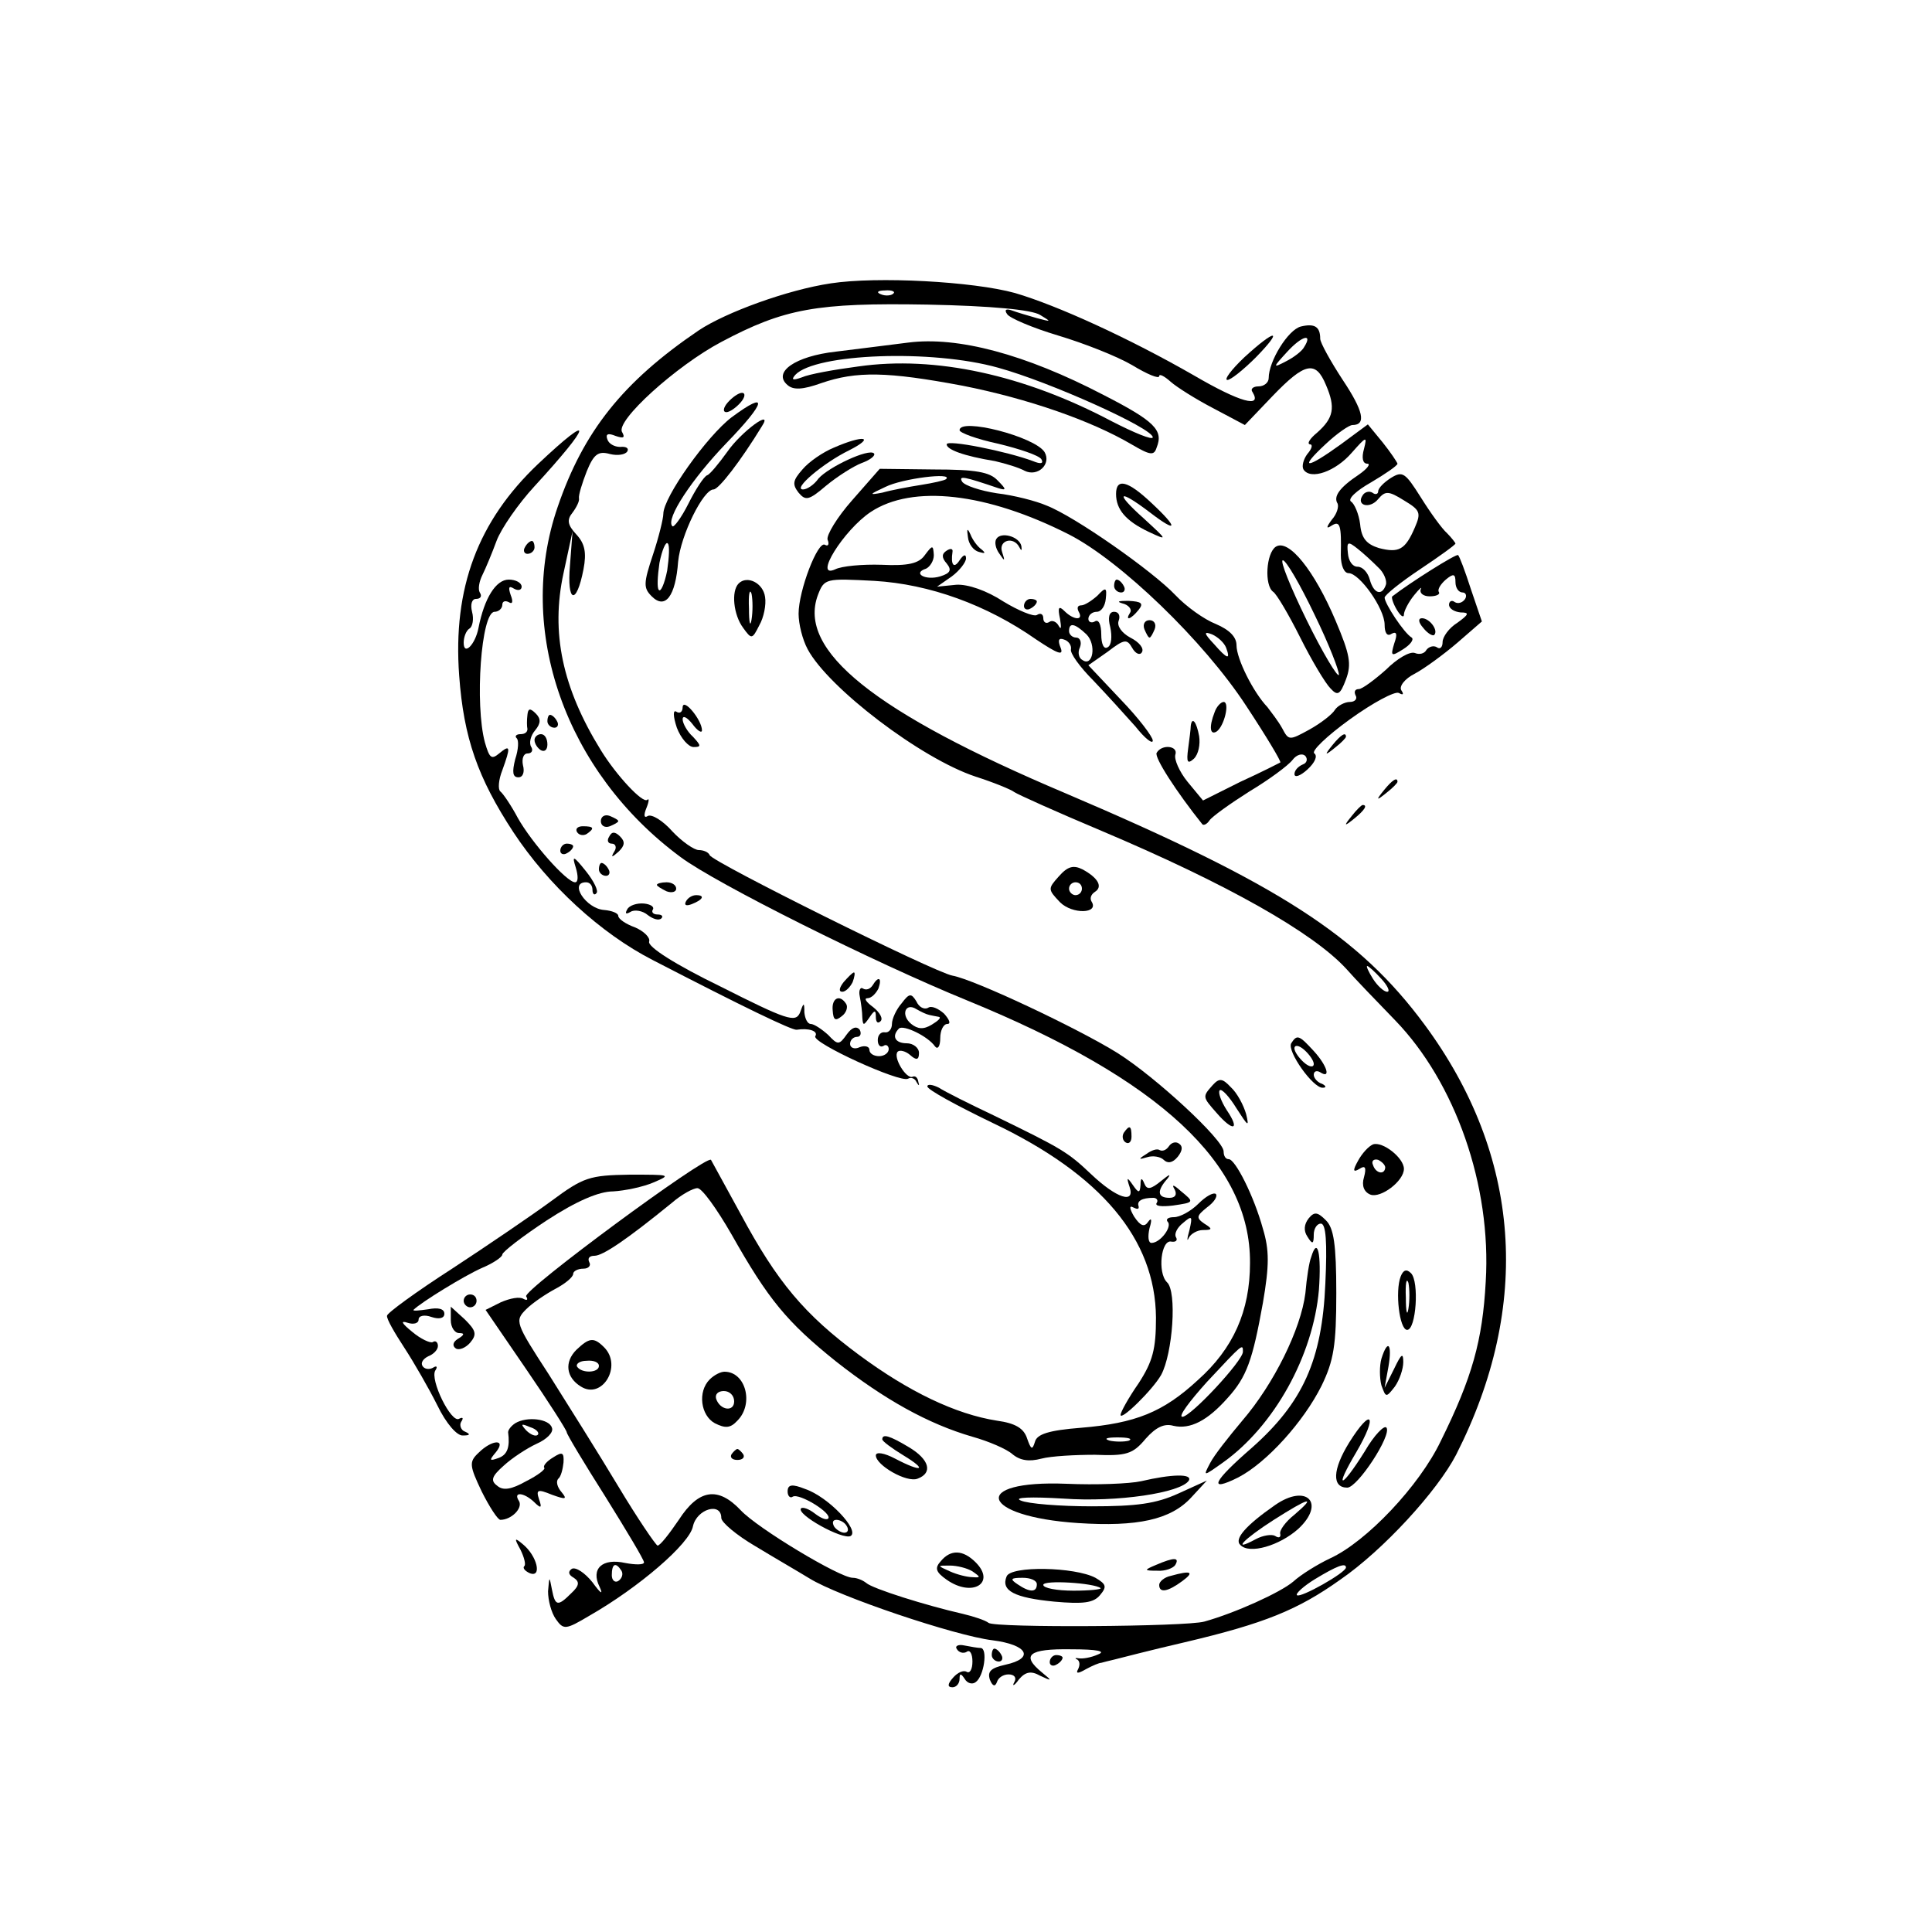 <?xml version="1.0" standalone="no"?>
<!DOCTYPE svg PUBLIC "-//W3C//DTD SVG 20010904//EN"
 "http://www.w3.org/TR/2001/REC-SVG-20010904/DTD/svg10.dtd">
<svg version="1.0" xmlns="http://www.w3.org/2000/svg"
 width="300pt" height="300pt" viewBox="0 0 300 300"
 preserveAspectRatio="xMidYMid meet">
<g transform="translate(0,300) scale(0.1,-0.1)"
fill="#000000" stroke="none">
<path d="M1290 2560 c-67 -10 -163 -45 -205 -73 -118 -80 -179 -157 -219 -274
-66 -191 12 -412 191 -544 55 -41 299 -163 446 -223 298 -122 439 -253 438
-407 0 -75 -26 -133 -81 -182 -54 -50 -97 -67 -181 -74 -51 -4 -69 -10 -72
-22 -4 -13 -6 -12 -12 5 -5 16 -18 24 -47 28 -64 10 -137 45 -214 102 -85 63
-127 113 -184 219 -24 44 -45 82 -46 84 -7 8 -293 -203 -287 -212 3 -5 2 -7
-4 -4 -6 4 -21 1 -35 -5 l-24 -12 63 -92 c35 -51 63 -95 63 -98 0 -3 27 -48
60 -100 33 -53 60 -98 60 -102 0 -4 -13 -4 -29 -1 -36 8 -54 -9 -40 -37 6 -13
2 -11 -11 7 -12 15 -26 24 -32 21 -6 -4 -6 -9 3 -14 9 -6 9 -12 -4 -24 -21
-21 -25 -20 -30 6 -4 21 -4 21 -6 -3 0 -14 5 -33 12 -43 12 -17 15 -17 52 5
77 44 156 112 161 139 6 27 44 38 44 13 0 -7 24 -27 53 -44 28 -17 66 -39 84
-50 45 -28 226 -89 284 -96 55 -7 66 -28 20 -38 -22 -5 -28 -10 -24 -23 4 -10
8 -12 11 -4 2 7 10 12 18 12 9 0 13 -5 9 -12 -4 -7 0 -6 7 4 10 12 19 14 33 6
19 -9 19 -8 3 5 -33 27 -21 37 45 36 41 0 55 -3 42 -8 -11 -5 -24 -7 -30 -6
-5 1 -7 0 -2 -2 4 -3 4 -9 1 -15 -4 -7 0 -7 12 0 11 6 21 10 24 10 3 1 12 3
20 5 8 2 58 15 110 27 123 29 175 50 241 97 67 46 151 138 180 194 118 232
101 465 -49 668 -102 138 -226 218 -557 359 -298 126 -417 222 -385 308 10 26
12 26 88 22 85 -5 174 -37 251 -91 33 -22 43 -26 38 -13 -5 12 -3 16 5 13 7
-2 12 -9 11 -15 -2 -6 14 -28 35 -49 20 -21 49 -53 65 -71 15 -19 27 -28 27
-22 0 6 -22 35 -50 64 l-50 53 30 21 c26 20 30 20 38 6 5 -9 12 -12 15 -7 4 6
-4 16 -18 23 -13 7 -21 18 -18 26 3 8 0 14 -7 14 -8 0 -10 -9 -6 -24 3 -14 2
-28 -4 -31 -6 -4 -10 5 -10 20 0 15 -4 24 -10 20 -5 -3 -10 -1 -10 4 0 6 6 11
13 11 7 0 13 9 14 20 2 18 0 19 -13 5 -9 -8 -20 -15 -25 -15 -6 0 -7 -4 -4
-10 8 -14 -8 -13 -22 1 -9 9 -11 6 -7 -12 2 -13 2 -18 -2 -11 -3 6 -10 10 -15
6 -5 -3 -9 0 -9 6 0 6 -4 9 -10 5 -5 -3 -29 7 -52 21 -26 17 -55 27 -73 26
l-30 -3 23 16 c12 9 22 22 22 28 0 7 -4 6 -10 -3 -9 -14 -14 -7 -11 13 1 5 -3
6 -9 2 -8 -5 -8 -11 0 -20 8 -10 6 -15 -10 -20 -23 -7 -44 5 -22 12 6 3 12 12
12 21 -1 16 -2 16 -14 0 -9 -13 -26 -17 -67 -15 -30 1 -62 -2 -72 -7 -35 -16
13 61 55 89 65 43 180 30 308 -35 80 -41 209 -165 275 -266 31 -47 55 -87 53
-88 -2 -1 -29 -15 -62 -30 l-58 -29 -24 29 c-13 16 -21 35 -19 42 5 14 -21 17
-29 3 -4 -7 31 -61 71 -111 2 -2 7 0 11 6 4 6 32 26 62 45 30 18 60 40 67 49
6 8 15 11 20 6 4 -5 2 -11 -4 -13 -7 -3 -13 -9 -13 -15 0 -6 9 -3 20 7 12 11
16 21 11 25 -6 3 19 27 55 53 36 26 70 44 76 41 7 -4 8 -2 4 4 -4 6 5 18 21
26 15 8 45 30 66 48 l38 33 -17 50 c-9 28 -18 52 -20 53 -2 3 -75 -43 -102
-64 -2 -1 1 -11 7 -21 6 -10 11 -13 11 -7 0 5 7 19 16 30 8 10 13 14 10 9 -2
-6 4 -11 14 -11 10 0 17 3 14 7 -2 4 3 12 11 19 12 10 15 9 15 -4 0 -9 5 -16
11 -16 5 0 7 -5 4 -10 -4 -6 -11 -8 -16 -5 -5 4 -9 1 -9 -4 0 -6 8 -11 18 -12
14 0 13 -3 -5 -16 -13 -8 -23 -22 -23 -30 0 -8 -4 -12 -9 -8 -5 3 -12 1 -16
-4 -3 -6 -11 -8 -18 -5 -8 3 -28 -9 -45 -26 -18 -16 -37 -30 -42 -30 -6 0 -8
-4 -5 -10 3 -5 -1 -10 -9 -10 -8 0 -19 -6 -23 -12 -4 -7 -22 -21 -40 -31 -31
-17 -32 -17 -42 2 -6 11 -17 25 -23 33 -22 23 -48 75 -48 96 0 13 -11 24 -32
33 -18 7 -46 27 -63 45 -35 37 -156 122 -200 139 -16 7 -51 16 -77 19 -26 4
-50 12 -54 18 -6 10 3 8 56 -10 13 -4 13 -2 -1 12 -12 13 -34 17 -99 17 l-84
1 -43 -49 c-23 -26 -40 -54 -38 -61 3 -7 1 -11 -4 -8 -11 7 -41 -71 -41 -107
0 -16 6 -40 14 -55 32 -60 176 -170 261 -198 28 -9 55 -20 60 -24 6 -4 66 -31
135 -60 194 -82 329 -158 381 -215 13 -15 47 -50 75 -79 94 -97 150 -257 141
-406 -5 -92 -21 -149 -70 -248 -33 -69 -115 -156 -172 -182 -19 -9 -45 -25
-57 -36 -20 -17 -91 -49 -138 -62 -28 -8 -325 -10 -335 -2 -5 4 -23 10 -40 14
-57 13 -140 39 -150 48 -5 4 -14 8 -21 8 -20 0 -148 77 -174 105 -35 37 -65
33 -96 -15 -15 -22 -29 -40 -33 -40 -3 1 -31 42 -61 92 -30 50 -79 128 -108
174 -52 80 -53 83 -35 101 10 10 31 24 46 32 15 8 27 18 27 23 0 4 7 8 16 8 8
0 12 5 9 10 -3 6 0 10 8 10 13 0 50 25 120 82 15 13 33 23 40 23 7 0 30 -32
53 -72 57 -101 86 -136 162 -197 75 -59 143 -97 212 -117 25 -7 53 -19 62 -27
12 -10 26 -12 45 -7 15 4 53 6 83 6 49 -2 59 1 79 25 16 18 29 24 43 20 26 -6
53 8 84 43 30 33 39 59 55 148 10 58 10 82 0 115 -14 51 -43 108 -53 108 -5 0
-8 5 -8 12 0 18 -106 116 -165 153 -61 38 -222 114 -256 120 -28 5 -372 176
-377 187 -2 5 -10 8 -17 8 -7 0 -26 13 -41 29 -15 17 -32 27 -38 24 -6 -4 -7
1 -2 13 4 10 4 15 1 12 -7 -6 -48 38 -72 77 -60 97 -78 183 -58 275 l14 65 -4
-53 c-5 -58 10 -63 21 -6 5 26 2 40 -11 54 -14 15 -15 23 -6 34 6 8 11 18 10
22 -1 5 5 24 12 42 11 27 18 32 36 27 12 -3 24 -1 27 4 3 5 -2 8 -11 7 -9 0
-18 5 -20 12 -3 8 1 10 13 5 12 -4 15 -3 10 6 -11 17 84 103 154 140 98 52
148 61 320 58 100 -2 162 -8 175 -16 18 -11 18 -11 -5 -5 -14 4 -31 9 -39 12
-9 3 -12 1 -7 -6 4 -6 39 -21 79 -33 40 -12 91 -32 115 -46 23 -14 42 -22 42
-17 0 4 8 0 18 -9 9 -8 39 -27 66 -41 l49 -26 43 45 c50 52 67 56 83 17 15
-35 12 -51 -14 -74 -11 -9 -16 -17 -11 -18 5 0 3 -7 -4 -15 -6 -8 -9 -19 -6
-24 11 -17 50 -3 75 26 23 26 24 26 19 6 -4 -14 -2 -23 5 -23 6 0 0 -8 -13
-17 -30 -20 -40 -34 -33 -45 2 -5 -1 -16 -9 -25 -9 -12 -9 -15 0 -9 13 8 15 0
14 -46 0 -16 5 -28 12 -28 17 0 56 -55 56 -80 0 -13 4 -19 11 -14 8 4 9 -1 4
-15 -6 -20 -5 -21 14 -9 11 7 17 15 13 18 -12 7 -42 53 -42 62 0 4 25 24 55
44 30 20 55 38 55 40 0 1 -6 9 -13 16 -8 7 -26 32 -41 56 -24 38 -28 41 -46
30 -11 -7 -20 -16 -20 -21 0 -4 -4 -6 -9 -2 -5 3 -12 1 -15 -4 -11 -16 11 -22
24 -6 11 13 16 13 40 -2 25 -15 27 -19 17 -42 -15 -35 -25 -40 -56 -32 -19 6
-27 15 -29 37 -2 16 -9 32 -14 35 -6 4 8 17 31 30 22 13 41 26 41 29 -1 3 -11
18 -23 33 l-23 28 -42 -31 c-54 -39 -66 -39 -24 0 18 17 37 30 42 30 22 0 17
22 -15 70 -19 29 -35 58 -35 64 0 19 -9 24 -30 19 -20 -5 -50 -54 -50 -80 0
-7 -7 -13 -16 -13 -8 0 -13 -4 -9 -9 15 -25 -19 -16 -91 26 -101 58 -213 109
-278 128 -65 18 -214 26 -286 15z m97 -16 c-3 -3 -12 -4 -19 -1 -8 3 -5 6 6 6
11 1 17 -2 13 -5z m638 -83 c-3 -6 -16 -16 -28 -22 -21 -11 -21 -10 2 15 23
25 40 29 26 7z m-556 -205 c-2 -2 -20 -6 -39 -9 -19 -3 -46 -8 -60 -12 -21 -4
-21 -3 5 9 26 13 106 23 94 12z m671 -137 c9 -8 14 -21 12 -27 -6 -18 -19 -14
-25 8 -3 11 -11 20 -19 20 -8 0 -14 9 -15 21 -2 18 0 19 15 7 9 -7 23 -20 32
-29z m-453 -104 c16 -16 10 -51 -6 -40 -6 3 -8 12 -4 20 3 8 0 15 -6 15 -6 0
-11 5 -11 10 0 14 9 12 27 -5z m217 -21 c7 -19 2 -18 -19 6 -16 17 -16 20 -3
15 9 -4 19 -13 22 -21z m241 -514 c10 -11 14 -20 9 -20 -5 0 -15 9 -22 20 -7
11 -11 20 -9 20 2 0 12 -9 22 -20z m-215 -579 c0 -14 -81 -101 -94 -101 -7 0
11 24 38 54 56 60 56 60 56 47z m-177 -138 c-7 -2 -21 -2 -30 0 -10 3 -4 5 12
5 17 0 24 -2 18 -5z m-788 -202 c3 -5 1 -12 -5 -16 -5 -3 -10 1 -10 9 0 18 6
21 15 7z m1125 5 c0 -8 -71 -48 -76 -43 -3 2 10 14 28 25 33 20 48 26 48 18z"/>
<path d="M1410 2468 c-30 -4 -81 -10 -112 -14 -63 -7 -99 -32 -75 -52 9 -8 24
-7 52 3 55 19 103 18 220 -4 101 -20 199 -54 262 -91 29 -17 35 -18 39 -5 11
27 -3 41 -83 82 -121 63 -226 91 -303 81z m140 -39 c80 -22 240 -94 240 -108
0 -5 -29 7 -64 25 -136 72 -274 102 -393 85 -38 -5 -77 -12 -88 -17 -14 -5
-17 -4 -10 4 31 33 212 40 315 11z"/>
<path d="M1932 2445 c-20 -19 -32 -35 -26 -35 5 0 25 16 44 35 44 45 31 45
-18 0z"/>
<path d="M1130 2375 c-7 -8 -8 -15 -2 -15 5 0 15 7 22 15 7 8 8 15 2 15 -5 0
-15 -7 -22 -15z"/>
<path d="M1136 2352 c-38 -29 -106 -124 -106 -150 0 -7 -7 -36 -16 -63 -15
-45 -15 -52 -2 -65 21 -21 37 0 41 54 4 41 39 112 55 112 8 0 42 44 75 98 19
29 -32 -8 -54 -40 -13 -18 -27 -35 -31 -36 -5 -2 -18 -22 -29 -44 -11 -22 -23
-38 -25 -35 -11 11 31 74 84 129 62 64 66 83 8 40z m-100 -238 c-4 -20 -10
-34 -13 -30 -3 3 -2 21 1 42 4 20 10 34 13 30 3 -3 2 -21 -1 -42z"/>
<path d="M1490 2332 c0 -4 27 -14 60 -21 33 -8 63 -18 67 -24 4 -7 -1 -8 -13
-3 -40 15 -134 34 -134 26 0 -8 26 -18 75 -26 17 -4 37 -10 46 -15 20 -10 42
10 31 29 -15 24 -132 54 -132 34z"/>
<path d="M836 2280 c-94 -89 -133 -193 -123 -329 7 -97 29 -159 84 -243 54
-82 135 -157 217 -199 141 -73 216 -109 223 -108 19 3 34 -2 29 -10 -6 -10
132 -73 144 -66 5 3 11 0 13 -5 4 -7 5 -6 3 0 -1 7 -5 10 -9 8 -10 -4 -31 31
-23 39 3 3 12 1 19 -5 10 -9 14 -8 14 3 0 8 -9 15 -19 15 -18 0 -24 11 -12 23
7 6 45 -12 56 -28 4 -5 8 0 8 13 0 12 5 22 11 22 6 0 3 7 -5 16 -9 8 -20 13
-25 9 -6 -3 -14 1 -18 10 -8 13 -11 13 -23 -3 -8 -9 -15 -24 -15 -32 0 -8 -5
-14 -11 -13 -6 1 -11 -4 -11 -12 0 -8 4 -12 9 -9 4 3 8 0 8 -5 0 -6 -7 -11
-15 -11 -8 0 -15 4 -15 10 0 5 -7 7 -15 4 -8 -4 -15 -1 -15 5 0 6 5 11 11 11
5 0 7 5 4 11 -5 6 -12 4 -20 -7 -12 -17 -14 -17 -29 -1 -10 9 -22 17 -27 17
-5 0 -9 8 -10 18 0 16 -1 16 -7 -1 -7 -15 -20 -11 -123 41 -70 34 -114 62
-111 70 2 6 -8 16 -22 22 -14 5 -26 13 -26 18 0 4 -10 8 -22 9 -28 2 -55 43
-28 43 6 0 10 -5 10 -12 0 -6 3 -9 6 -5 4 3 -4 19 -16 34 -20 25 -22 25 -16 6
4 -13 4 -23 -1 -23 -13 0 -67 61 -89 100 -10 19 -23 38 -27 41 -4 3 -3 18 3
33 13 36 13 41 -5 26 -12 -10 -15 -7 -22 17 -16 59 -6 203 15 203 6 0 12 5 12
11 0 5 4 7 10 4 6 -4 7 1 3 11 -4 12 -3 15 5 10 7 -4 12 -2 12 3 0 6 -9 11
-20 11 -20 0 -38 -29 -47 -75 -5 -26 -23 -44 -23 -23 0 9 4 19 9 22 5 3 7 15
4 26 -3 12 0 20 6 20 7 0 10 4 6 10 -3 5 -1 17 4 27 5 10 15 34 22 53 7 19 34
58 59 85 90 98 93 117 6 35z m607 -856 c4 -1 10 -2 15 -3 4 -1 -1 -6 -11 -12
-13 -8 -22 -7 -32 1 -17 14 -9 34 8 23 7 -4 15 -8 20 -9z"/>
<path d="M1295 2305 c-17 -7 -39 -22 -49 -34 -15 -17 -16 -23 -6 -36 11 -13
16 -12 43 11 17 14 42 30 55 35 14 5 22 12 19 15 -8 8 -70 -21 -86 -39 -7 -10
-18 -17 -24 -17 -17 0 31 41 72 61 41 21 22 24 -24 4z"/>
<path d="M1733 2233 c0 -24 15 -42 51 -59 30 -14 29 -13 -8 21 -46 41 -40 47
10 9 43 -33 44 -24 2 15 -37 35 -55 39 -55 14z"/>
<path d="M1503 2166 c1 -11 9 -21 17 -23 10 -3 11 -2 4 4 -6 4 -14 15 -17 23
-5 11 -6 9 -4 -4z"/>
<path d="M1547 2163 c-3 -5 -1 -15 5 -23 8 -12 9 -12 4 3 -6 18 18 25 27 7 3
-6 4 -5 3 2 -3 15 -32 23 -39 11z"/>
<path d="M815 2150 c-3 -5 -1 -10 4 -10 6 0 11 5 11 10 0 6 -2 10 -4 10 -3 0
-8 -4 -11 -10z"/>
<path d="M1981 2151 c-15 -10 -18 -60 -4 -70 5 -3 24 -35 42 -71 18 -36 39
-71 47 -79 11 -12 15 -10 24 14 9 24 6 39 -16 91 -33 78 -73 128 -93 115z m60
-105 c23 -47 39 -89 38 -94 -2 -4 -25 34 -50 85 -25 51 -42 93 -37 93 5 0 27
-38 49 -84z"/>
<path d="M1147 2094 c-12 -12 -8 -49 7 -69 13 -18 14 -18 25 4 7 12 11 32 9
44 -3 22 -28 34 -41 21z m20 -56 c-2 -13 -4 -5 -4 17 -1 22 1 32 4 23 2 -10 2
-28 0 -40z"/>
<path d="M1730 2090 c0 -5 5 -10 11 -10 5 0 7 5 4 10 -3 6 -8 10 -11 10 -2 0
-4 -4 -4 -10z"/>
<path d="M1590 2059 c0 -5 5 -7 10 -4 6 3 10 8 10 11 0 2 -4 4 -10 4 -5 0 -10
-5 -10 -11z"/>
<path d="M1743 2063 c9 -2 15 -9 12 -14 -9 -14 1 -11 13 4 8 10 5 13 -16 14
-15 0 -19 -1 -9 -4z"/>
<path d="M1777 2023 c3 -7 6 -13 8 -13 2 0 5 6 8 13 3 8 -1 14 -8 14 -7 0 -11
-6 -8 -14z"/>
<path d="M2210 2025 c7 -9 15 -13 17 -11 7 7 -7 26 -19 26 -6 0 -6 -6 2 -15z"/>
<path d="M1060 1902 c0 -7 -4 -11 -10 -7 -5 3 -5 -7 1 -25 6 -16 18 -30 26
-30 12 0 12 2 -1 16 -9 8 -16 21 -16 27 0 7 7 3 15 -7 8 -11 15 -15 15 -10 0
16 -29 51 -30 36z"/>
<path d="M1886 1894 c-9 -23 -7 -36 3 -30 12 8 21 46 11 46 -4 0 -11 -7 -14
-16z"/>
<path d="M819 1890 c-1 -8 -1 -18 0 -22 0 -5 -4 -8 -11 -8 -6 0 -9 -3 -6 -6 4
-3 3 -18 -2 -33 -5 -20 -4 -28 5 -28 7 0 10 8 7 19 -2 10 1 18 7 18 7 0 9 5 6
10 -4 6 -1 18 6 26 9 11 9 18 1 26 -9 9 -12 8 -13 -2z"/>
<path d="M850 1880 c0 -5 5 -10 11 -10 5 0 7 5 4 10 -3 6 -8 10 -11 10 -2 0
-4 -4 -4 -10z"/>
<path d="M1849 1873 c0 -5 -2 -20 -4 -35 -3 -22 -1 -25 9 -16 7 7 10 22 8 35
-4 22 -11 31 -13 16z"/>
<path d="M830 1851 c0 -6 5 -13 10 -16 6 -3 10 1 10 9 0 9 -4 16 -10 16 -5 0
-10 -4 -10 -9z"/>
<path d="M2069 1843 c-13 -16 -12 -17 4 -4 9 7 17 15 17 17 0 8 -8 3 -21 -13z"/>
<path d="M2149 1773 c-13 -16 -12 -17 4 -4 9 7 17 15 17 17 0 8 -8 3 -21 -13z"/>
<path d="M2099 1733 c-13 -16 -12 -17 4 -4 16 13 21 21 13 21 -2 0 -10 -8 -17
-17z"/>
<path d="M933 1725 c0 -7 6 -11 14 -8 7 3 13 6 13 8 0 2 -6 5 -13 8 -8 3 -14
-1 -14 -8z"/>
<path d="M896 1708 c3 -5 10 -6 15 -3 13 9 11 12 -6 12 -8 0 -12 -4 -9 -9z"/>
<path d="M946 1701 c-4 -6 -2 -11 4 -11 6 0 8 -6 4 -12 -6 -10 -4 -10 7 0 9 9
10 15 2 23 -8 8 -13 8 -17 0z"/>
<path d="M870 1679 c0 -5 5 -7 10 -4 6 3 10 8 10 11 0 2 -4 4 -10 4 -5 0 -10
-5 -10 -11z"/>
<path d="M930 1650 c0 -5 5 -10 11 -10 5 0 7 5 4 10 -3 6 -8 10 -11 10 -2 0
-4 -4 -4 -10z"/>
<path d="M1644 1639 c-17 -19 -17 -20 2 -40 19 -19 61 -18 49 1 -3 5 -1 11 5
15 13 8 5 22 -19 35 -14 7 -23 5 -37 -11z m36 -19 c0 -5 -4 -10 -10 -10 -5 0
-10 5 -10 10 0 6 5 10 10 10 6 0 10 -4 10 -10z"/>
<path d="M1020 1626 c0 -2 7 -6 15 -10 8 -3 15 -1 15 4 0 6 -7 10 -15 10 -8 0
-15 -2 -15 -4z"/>
<path d="M1065 1600 c-3 -6 1 -7 9 -4 18 7 21 14 7 14 -6 0 -13 -4 -16 -10z"/>
<path d="M974 1588 c-4 -7 -2 -8 5 -4 6 4 19 2 27 -5 8 -6 17 -9 21 -5 3 3 1
6 -6 6 -7 0 -10 4 -7 8 2 4 -4 8 -14 9 -11 1 -23 -3 -26 -9z"/>
<path d="M1310 1475 c-7 -9 -8 -15 -2 -15 5 0 12 7 16 15 3 8 4 15 2 15 -2 0
-9 -7 -16 -15z"/>
<path d="M1355 1470 c-4 -6 -10 -8 -15 -5 -4 3 -7 -3 -5 -12 2 -10 4 -25 4
-33 1 -13 2 -13 11 0 8 12 10 12 10 1 0 -8 3 -11 7 -7 5 4 -1 14 -11 22 -11 8
-15 14 -9 14 6 0 13 7 17 15 6 17 0 20 -9 5z"/>
<path d="M1293 1431 c1 -15 4 -17 14 -9 7 5 10 14 7 19 -10 16 -23 9 -21 -10z"/>
<path d="M2005 1380 c-7 -12 34 -70 49 -69 6 0 5 3 -1 6 -7 2 -13 9 -13 14 0
6 5 7 10 4 17 -11 11 10 -10 33 -23 25 -26 26 -35 12z m35 -32 c0 -6 -7 -5
-15 2 -8 7 -15 17 -15 22 0 6 7 5 15 -2 8 -7 15 -17 15 -22z"/>
<path d="M1883 1315 c-16 -18 -16 -18 6 -43 26 -30 37 -27 16 4 -9 14 -14 28
-11 31 3 3 15 -10 26 -28 18 -28 20 -30 15 -9 -4 14 -14 33 -24 42 -13 14 -18
14 -28 3z"/>
<path d="M1440 1313 c0 -5 46 -30 102 -57 168 -80 252 -180 253 -302 0 -49 -5
-68 -27 -102 -16 -23 -28 -45 -28 -49 0 -10 50 39 63 62 18 33 25 130 9 144
-15 15 -9 67 7 63 7 -1 10 2 7 7 -3 5 2 15 11 22 14 12 15 11 10 -11 -4 -14
-4 -19 -1 -12 3 6 13 12 22 12 15 0 15 2 2 10 -13 9 -12 12 4 25 11 8 17 17
14 21 -4 3 -16 -4 -27 -15 -12 -12 -29 -21 -38 -21 -9 0 -13 -3 -10 -7 8 -7
-11 -33 -25 -33 -5 0 -6 10 -3 23 4 13 3 17 -2 10 -6 -9 -12 -7 -22 8 -7 12
-8 18 -1 14 6 -3 9 -3 8 2 -3 8 5 13 23 13 5 0 8 -4 5 -8 -3 -5 8 -6 25 -4 34
5 34 5 12 23 -11 10 -14 10 -9 2 4 -8 1 -13 -8 -13 -19 0 -20 11 -3 30 6 8 2
6 -9 -3 -17 -14 -23 -15 -27 -5 -4 10 -6 9 -6 -2 -1 -13 -3 -13 -12 0 -9 13
-10 12 -5 -3 9 -27 -20 -18 -60 20 -36 34 -44 39 -151 91 -38 18 -76 37 -85
43 -10 5 -18 6 -18 2z"/>
<path d="M1745 1241 c-3 -5 -2 -12 3 -15 5 -3 9 1 9 9 0 17 -3 19 -12 6z"/>
<path d="M1815 1220 c-4 -6 -10 -8 -14 -6 -4 3 -13 0 -21 -6 -13 -8 -12 -9 1
-5 9 3 21 1 26 -4 6 -6 14 -5 22 5 7 9 8 16 2 20 -5 4 -12 2 -16 -4z"/>
<path d="M2132 1223 c-7 -3 -17 -14 -23 -25 -9 -16 -8 -19 2 -13 9 6 11 2 7
-13 -4 -13 0 -23 10 -27 16 -6 52 21 52 40 0 17 -33 43 -48 38z m19 -36 c-1
-12 -15 -9 -19 4 -3 6 1 10 8 8 6 -3 11 -8 11 -12z"/>
<path d="M856 1135 c-30 -22 -99 -69 -154 -105 -56 -36 -101 -69 -101 -73 -1
-5 12 -27 27 -50 15 -23 38 -63 51 -89 14 -29 31 -48 40 -47 11 0 12 2 3 6 -6
2 -9 10 -6 15 4 6 3 8 -3 5 -12 -8 -46 61 -37 75 4 6 2 8 -4 4 -6 -3 -13 -2
-16 3 -3 5 1 11 9 15 8 3 15 10 15 16 0 6 -4 9 -8 6 -4 -2 -19 5 -32 16 -16
13 -19 18 -7 14 9 -3 17 -1 17 5 0 6 9 8 20 4 12 -4 20 -2 20 5 0 8 -10 10
-25 7 -14 -2 -24 -3 -23 -1 12 12 79 53 106 65 17 7 32 17 32 21 0 4 31 28 69
53 46 30 81 45 103 45 18 1 47 7 63 14 28 12 26 12 -37 12 -63 -1 -72 -4 -122
-41z"/>
<path d="M2032 1108 c-7 -9 -8 -19 -2 -28 8 -13 10 -12 10 3 0 9 5 17 11 17 8
0 10 -29 7 -93 -5 -119 -35 -185 -114 -255 -61 -53 -69 -70 -21 -46 44 23 101
86 129 142 19 39 23 63 23 144 0 76 -4 101 -16 113 -13 13 -18 14 -27 3z"/>
<path d="M2036 1048 c-3 -7 -7 -32 -9 -56 -7 -56 -49 -141 -98 -198 -21 -25
-44 -54 -50 -66 -11 -21 -11 -21 20 1 80 57 140 166 149 268 4 56 -2 84 -12
51z"/>
<path d="M2175 1018 c-9 -23 -2 -83 10 -83 14 0 19 75 6 88 -7 7 -12 5 -16 -5z
m12 -50 c-2 -13 -4 -5 -4 17 -1 22 1 32 4 23 2 -10 2 -28 0 -40z"/>
<path d="M720 980 c0 -5 5 -10 10 -10 6 0 10 5 10 10 0 6 -4 10 -10 10 -5 0
-10 -4 -10 -10z"/>
<path d="M700 950 c0 -11 6 -20 13 -20 9 0 8 -3 -2 -9 -8 -5 -9 -11 -3 -15 5
-3 15 1 22 9 11 13 9 19 -8 36 l-22 20 0 -21z"/>
<path d="M895 904 c-19 -19 -16 -43 7 -57 33 -21 65 32 36 61 -16 16 -23 15
-43 -4z m35 -25 c0 -11 -27 -12 -34 -1 -2 4 4 9 15 9 10 1 19 -2 19 -8z"/>
<path d="M2145 890 c-3 -11 -3 -29 0 -41 7 -19 7 -20 21 -2 7 10 13 27 13 38
0 15 -3 13 -14 -10 l-15 -30 6 33 c6 35 -1 44 -11 12z"/>
<path d="M1102 858 c-19 -19 -14 -56 8 -68 16 -8 24 -8 35 4 26 26 13 76 -20
76 -6 0 -16 -5 -23 -12z m38 -34 c0 -17 -22 -14 -28 4 -2 7 3 12 12 12 9 0 16
-7 16 -16z"/>
<path d="M800 790 c-6 -4 -11 -10 -11 -14 3 -23 -1 -35 -15 -40 -14 -5 -15 -4
-4 9 17 21 -6 20 -27 -1 -15 -14 -14 -20 5 -60 12 -24 25 -44 29 -44 17 0 35
18 29 29 -10 15 7 14 23 -1 11 -11 13 -10 8 4 -5 15 -2 16 20 7 22 -8 24 -7
15 4 -7 8 -9 17 -5 21 4 3 7 15 8 25 1 16 -2 17 -16 8 -10 -6 -16 -13 -14 -16
3 -2 -10 -12 -28 -21 -23 -13 -36 -15 -45 -7 -11 8 -8 15 10 31 13 12 36 27
51 34 16 7 27 18 24 25 -4 14 -39 18 -57 7z m35 -18 c-3 -3 -11 0 -18 7 -9 10
-8 11 6 5 10 -3 15 -9 12 -12z"/>
<path d="M2095 760 c-26 -42 -27 -70 -3 -70 16 0 69 81 61 93 -3 5 -19 -11
-34 -37 -37 -59 -48 -60 -13 -1 34 58 24 71 -11 15z"/>
<path d="M1370 765 c0 -3 15 -14 33 -25 38 -23 29 -27 -13 -5 -17 9 -30 11
-30 5 0 -15 48 -43 65 -36 24 9 18 30 -14 49 -30 18 -41 21 -41 12z"/>
<path d="M1136 742 c-3 -5 1 -9 9 -9 8 0 12 4 9 9 -3 4 -7 8 -9 8 -2 0 -6 -4
-9 -8z"/>
<path d="M1772 700 c-18 -4 -70 -6 -116 -4 -151 6 -134 -51 18 -61 92 -6 144
5 176 40 l24 26 -44 -20 c-35 -16 -65 -20 -135 -20 -49 0 -99 4 -110 9 -12 5
16 6 66 3 84 -6 183 9 195 28 6 11 -27 10 -74 -1z"/>
<path d="M1223 684 c0 -7 4 -11 8 -8 10 6 62 -26 55 -34 -3 -3 -12 1 -21 8 -9
7 -18 10 -21 8 -9 -9 65 -50 77 -43 14 9 -35 61 -71 73 -20 8 -27 7 -27 -4z
m92 -54 c3 -5 2 -10 -4 -10 -5 0 -13 5 -16 10 -3 6 -2 10 4 10 5 0 13 -4 16
-10z"/>
<path d="M1980 663 c-46 -32 -64 -53 -54 -62 14 -15 61 -1 90 25 43 40 13 71
-36 37z m30 -15 c-14 -11 -24 -25 -22 -30 1 -5 -2 -7 -8 -3 -5 3 -19 1 -30 -5
-39 -21 -19 0 28 30 55 35 67 38 32 8z"/>
<path d="M808 594 c6 -12 9 -24 6 -26 -3 -3 2 -8 9 -11 19 -7 11 27 -11 45
-13 11 -14 10 -4 -8z"/>
<path d="M1461 576 c-10 -11 -8 -17 9 -29 40 -28 77 -5 45 27 -20 20 -39 20
-54 2z m49 -16 c13 -9 13 -10 0 -9 -8 0 -24 4 -35 9 -20 9 -20 9 0 9 11 0 27
-4 35 -9z"/>
<path d="M1795 570 c-19 -8 -19 -9 2 -9 12 -1 25 4 28 9 7 12 -2 12 -30 0z"/>
<path d="M1563 552 c-9 -22 12 -33 74 -39 45 -4 61 -2 71 10 11 13 10 17 -7
27 -32 17 -132 19 -138 2z m47 -12 c0 -13 -11 -13 -30 0 -12 8 -11 10 8 10 12
0 22 -4 22 -10z m99 -6 c2 -2 -17 -4 -42 -4 -26 0 -47 4 -47 9 0 8 79 3 89 -5z"/>
<path d="M1818 553 c-10 -2 -18 -9 -18 -14 0 -13 13 -11 36 6 19 14 14 17 -18
8z"/>
<path d="M1486 439 c3 -5 10 -7 15 -4 5 4 9 -3 9 -15 0 -12 -4 -19 -9 -16 -5
3 -14 -1 -21 -9 -9 -10 -9 -15 -1 -15 6 0 11 6 11 13 0 9 2 9 8 0 4 -7 12 -9
17 -5 13 9 19 52 8 53 -4 0 -16 2 -26 4 -9 2 -15 -1 -11 -6z"/>
<path d="M1540 430 c0 -5 5 -10 11 -10 5 0 7 5 4 10 -3 6 -8 10 -11 10 -2 0
-4 -4 -4 -10z"/>
<path d="M1630 419 c0 -5 5 -7 10 -4 6 3 10 8 10 11 0 2 -4 4 -10 4 -5 0 -10
-5 -10 -11z"/>
</g>
</svg>
